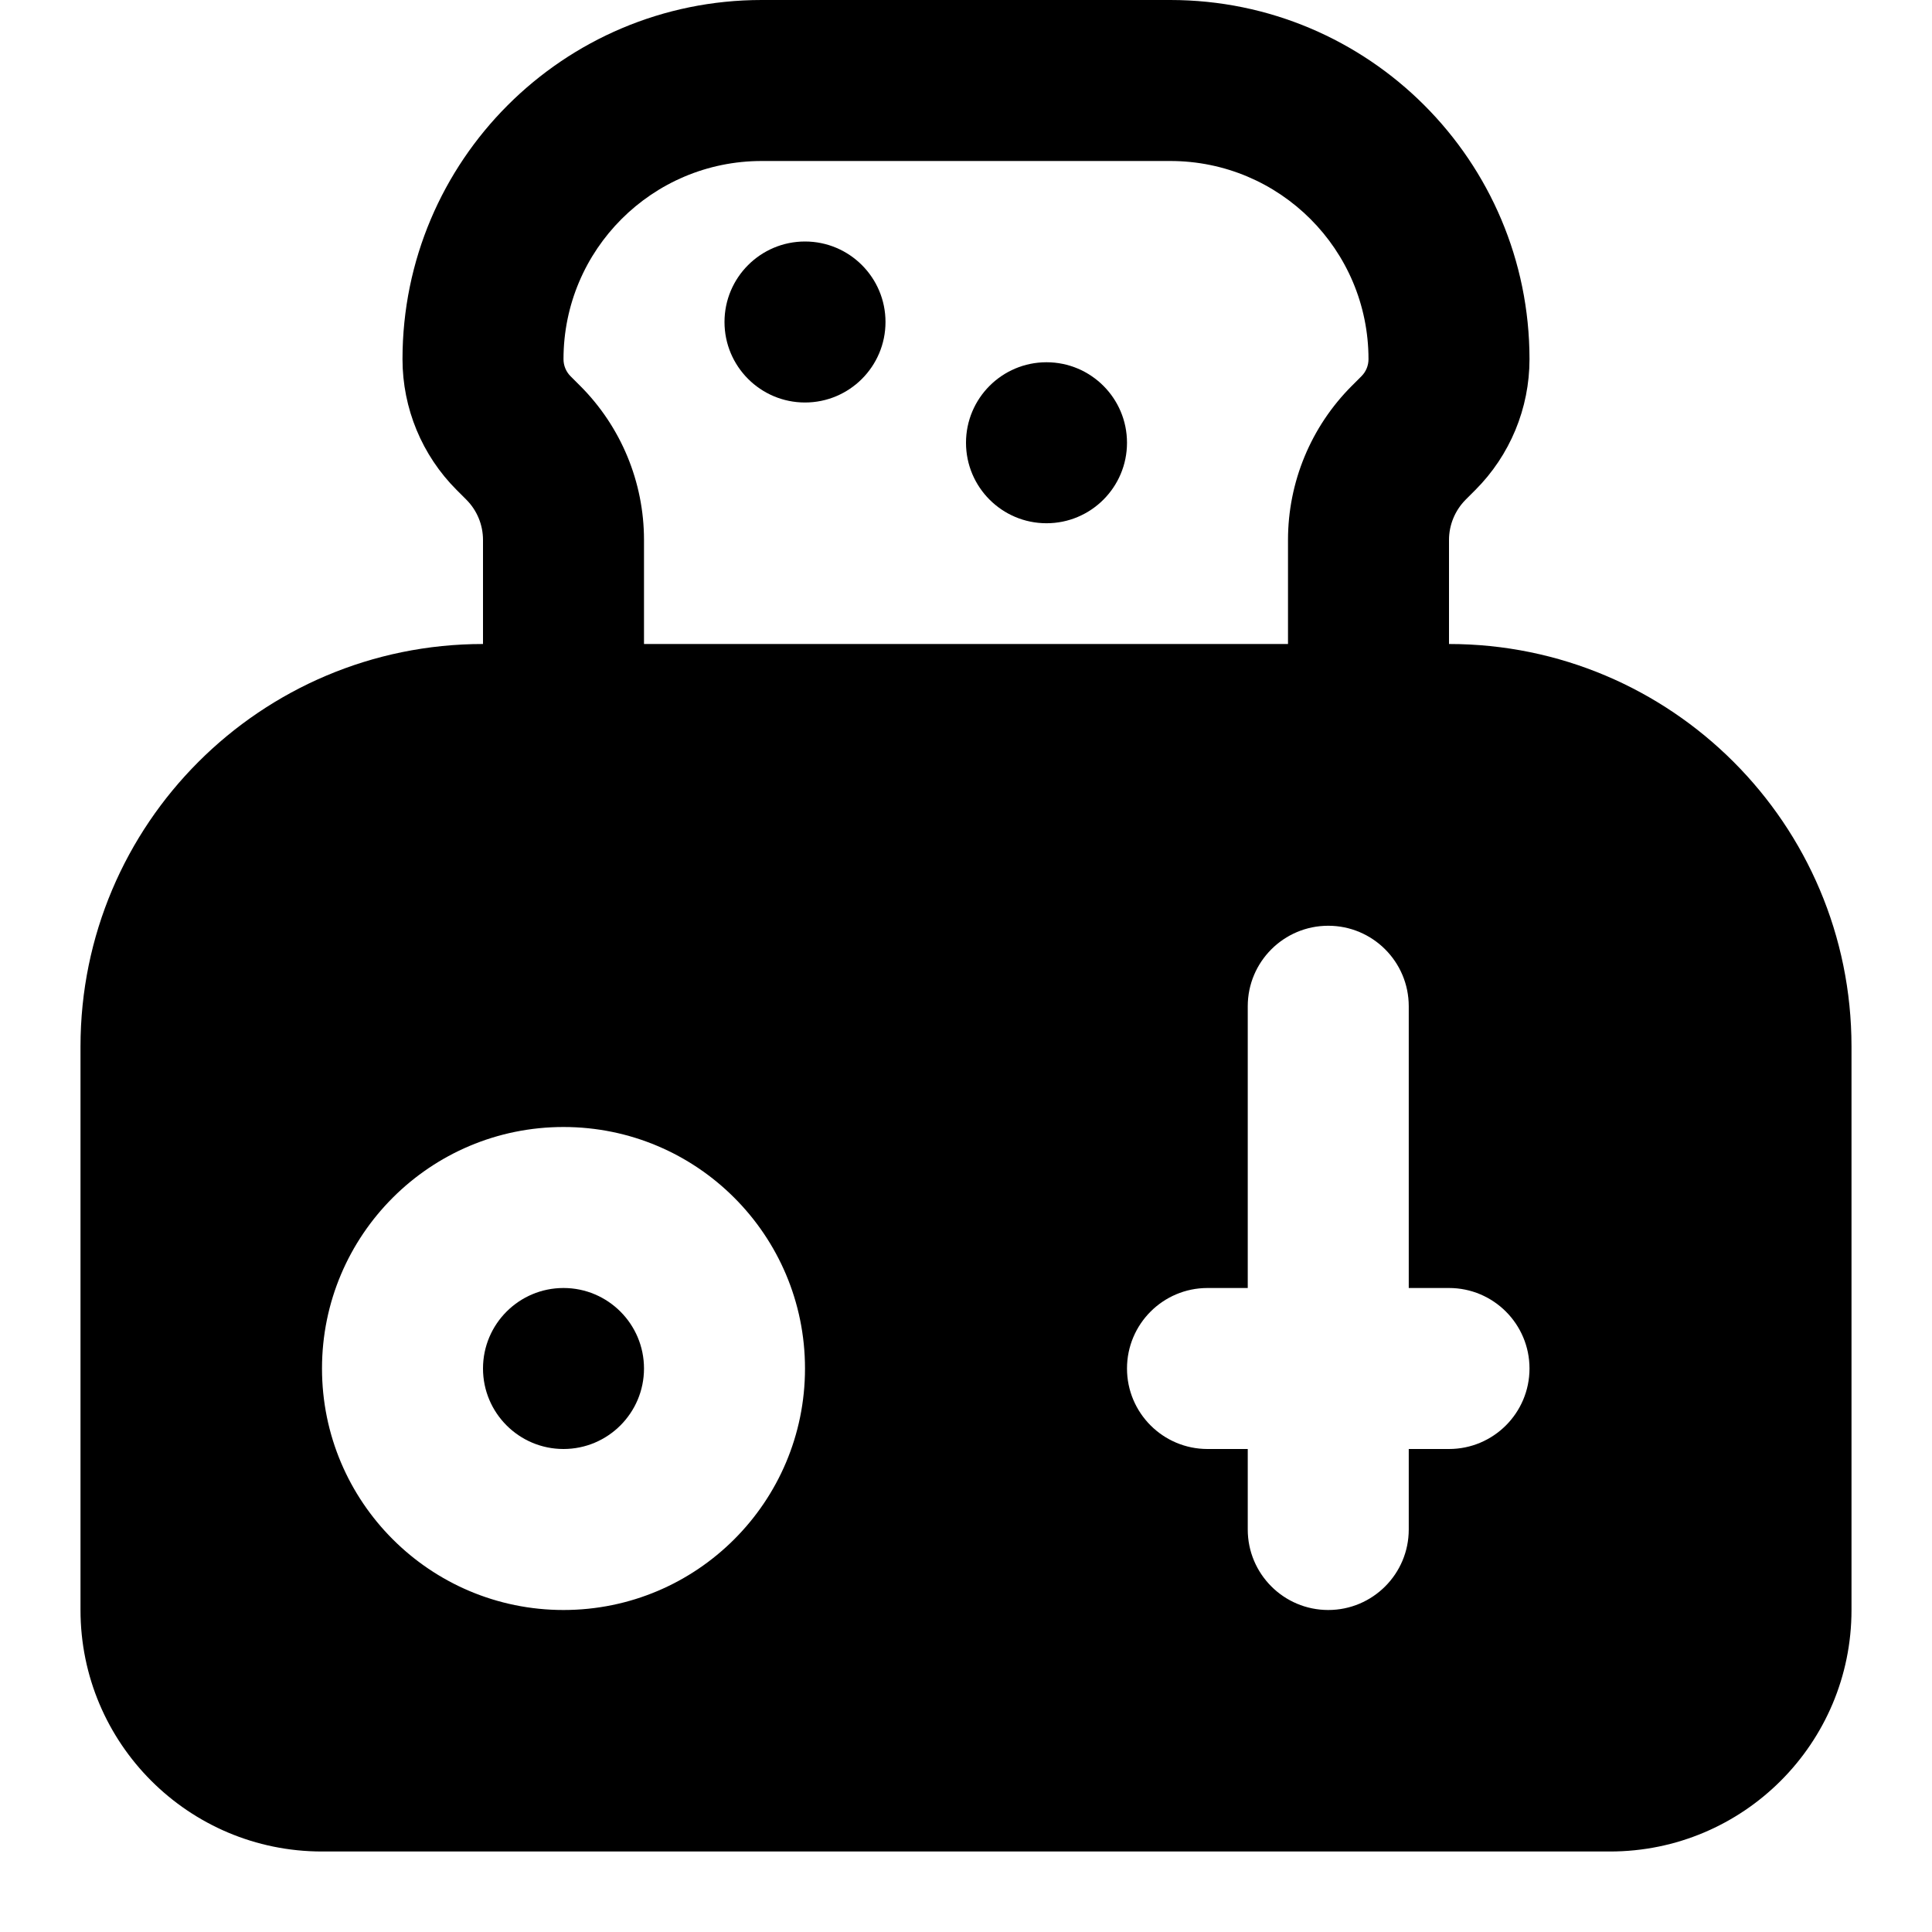 <svg width="24" height="24" viewBox="0 0 24 24" fill="none" xmlns="http://www.w3.org/2000/svg">
<path d="M11 4C11 4.552 10.552 5 10 5C9.448 5 9 4.552 9 4C9 3.448 9.448 3 10 3C10.552 3 11 3.448 11 4Z" fill="black"/>
<path d="M13 6.5C13.552 6.5 14 6.052 14 5.5C14 4.948 13.552 4.5 13 4.5C12.448 4.5 12 4.948 12 5.5C12 6.052 12.448 6.5 13 6.5Z" fill="black"/>
<path d="M7 16C6.448 16 6 16.448 6 17C6 17.552 6.448 18 7 18C7.552 18 8 17.552 8 17C8 16.448 7.552 16 7 16Z" fill="black"/>
<path fill-rule="evenodd" clip-rule="evenodd" d="M9.462 0C6.998 0 5 1.998 5 4.462C5 5.072 5.242 5.656 5.673 6.087L5.793 6.207C5.926 6.34 6 6.52 6 6.707V8C3.239 8 1 10.239 1 13V20C1 21.657 2.343 23 4 23H20C21.657 23 23 21.657 23 20V13C23 10.239 20.761 8 18 8V6.707C18 6.52 18.075 6.34 18.207 6.207L18.327 6.087C18.758 5.656 19 5.072 19 4.462C19 1.998 17.002 0 14.538 0H9.462ZM16 8V6.707C16 5.989 16.285 5.301 16.793 4.793L16.913 4.673C16.969 4.617 17 4.541 17 4.462C17 3.102 15.898 2 14.538 2H9.462C8.102 2 7 3.102 7 4.462C7 4.541 7.031 4.617 7.087 4.673L7.207 4.793C7.715 5.301 8 5.989 8 6.707V8H16ZM16.5 11.5C17.052 11.5 17.5 11.948 17.5 12.5V16H18C18.552 16 19 16.448 19 17C19 17.552 18.552 18 18 18H17.5V19C17.5 19.552 17.052 20 16.5 20C15.948 20 15.5 19.552 15.5 19V18H15C14.448 18 14 17.552 14 17C14 16.448 14.448 16 15 16H15.5V12.5C15.5 11.948 15.948 11.5 16.5 11.5ZM4 17C4 15.343 5.343 14 7 14C8.657 14 10 15.343 10 17C10 18.657 8.657 20 7 20C5.343 20 4 18.657 4 17Z" fill="black"/>
</svg>
